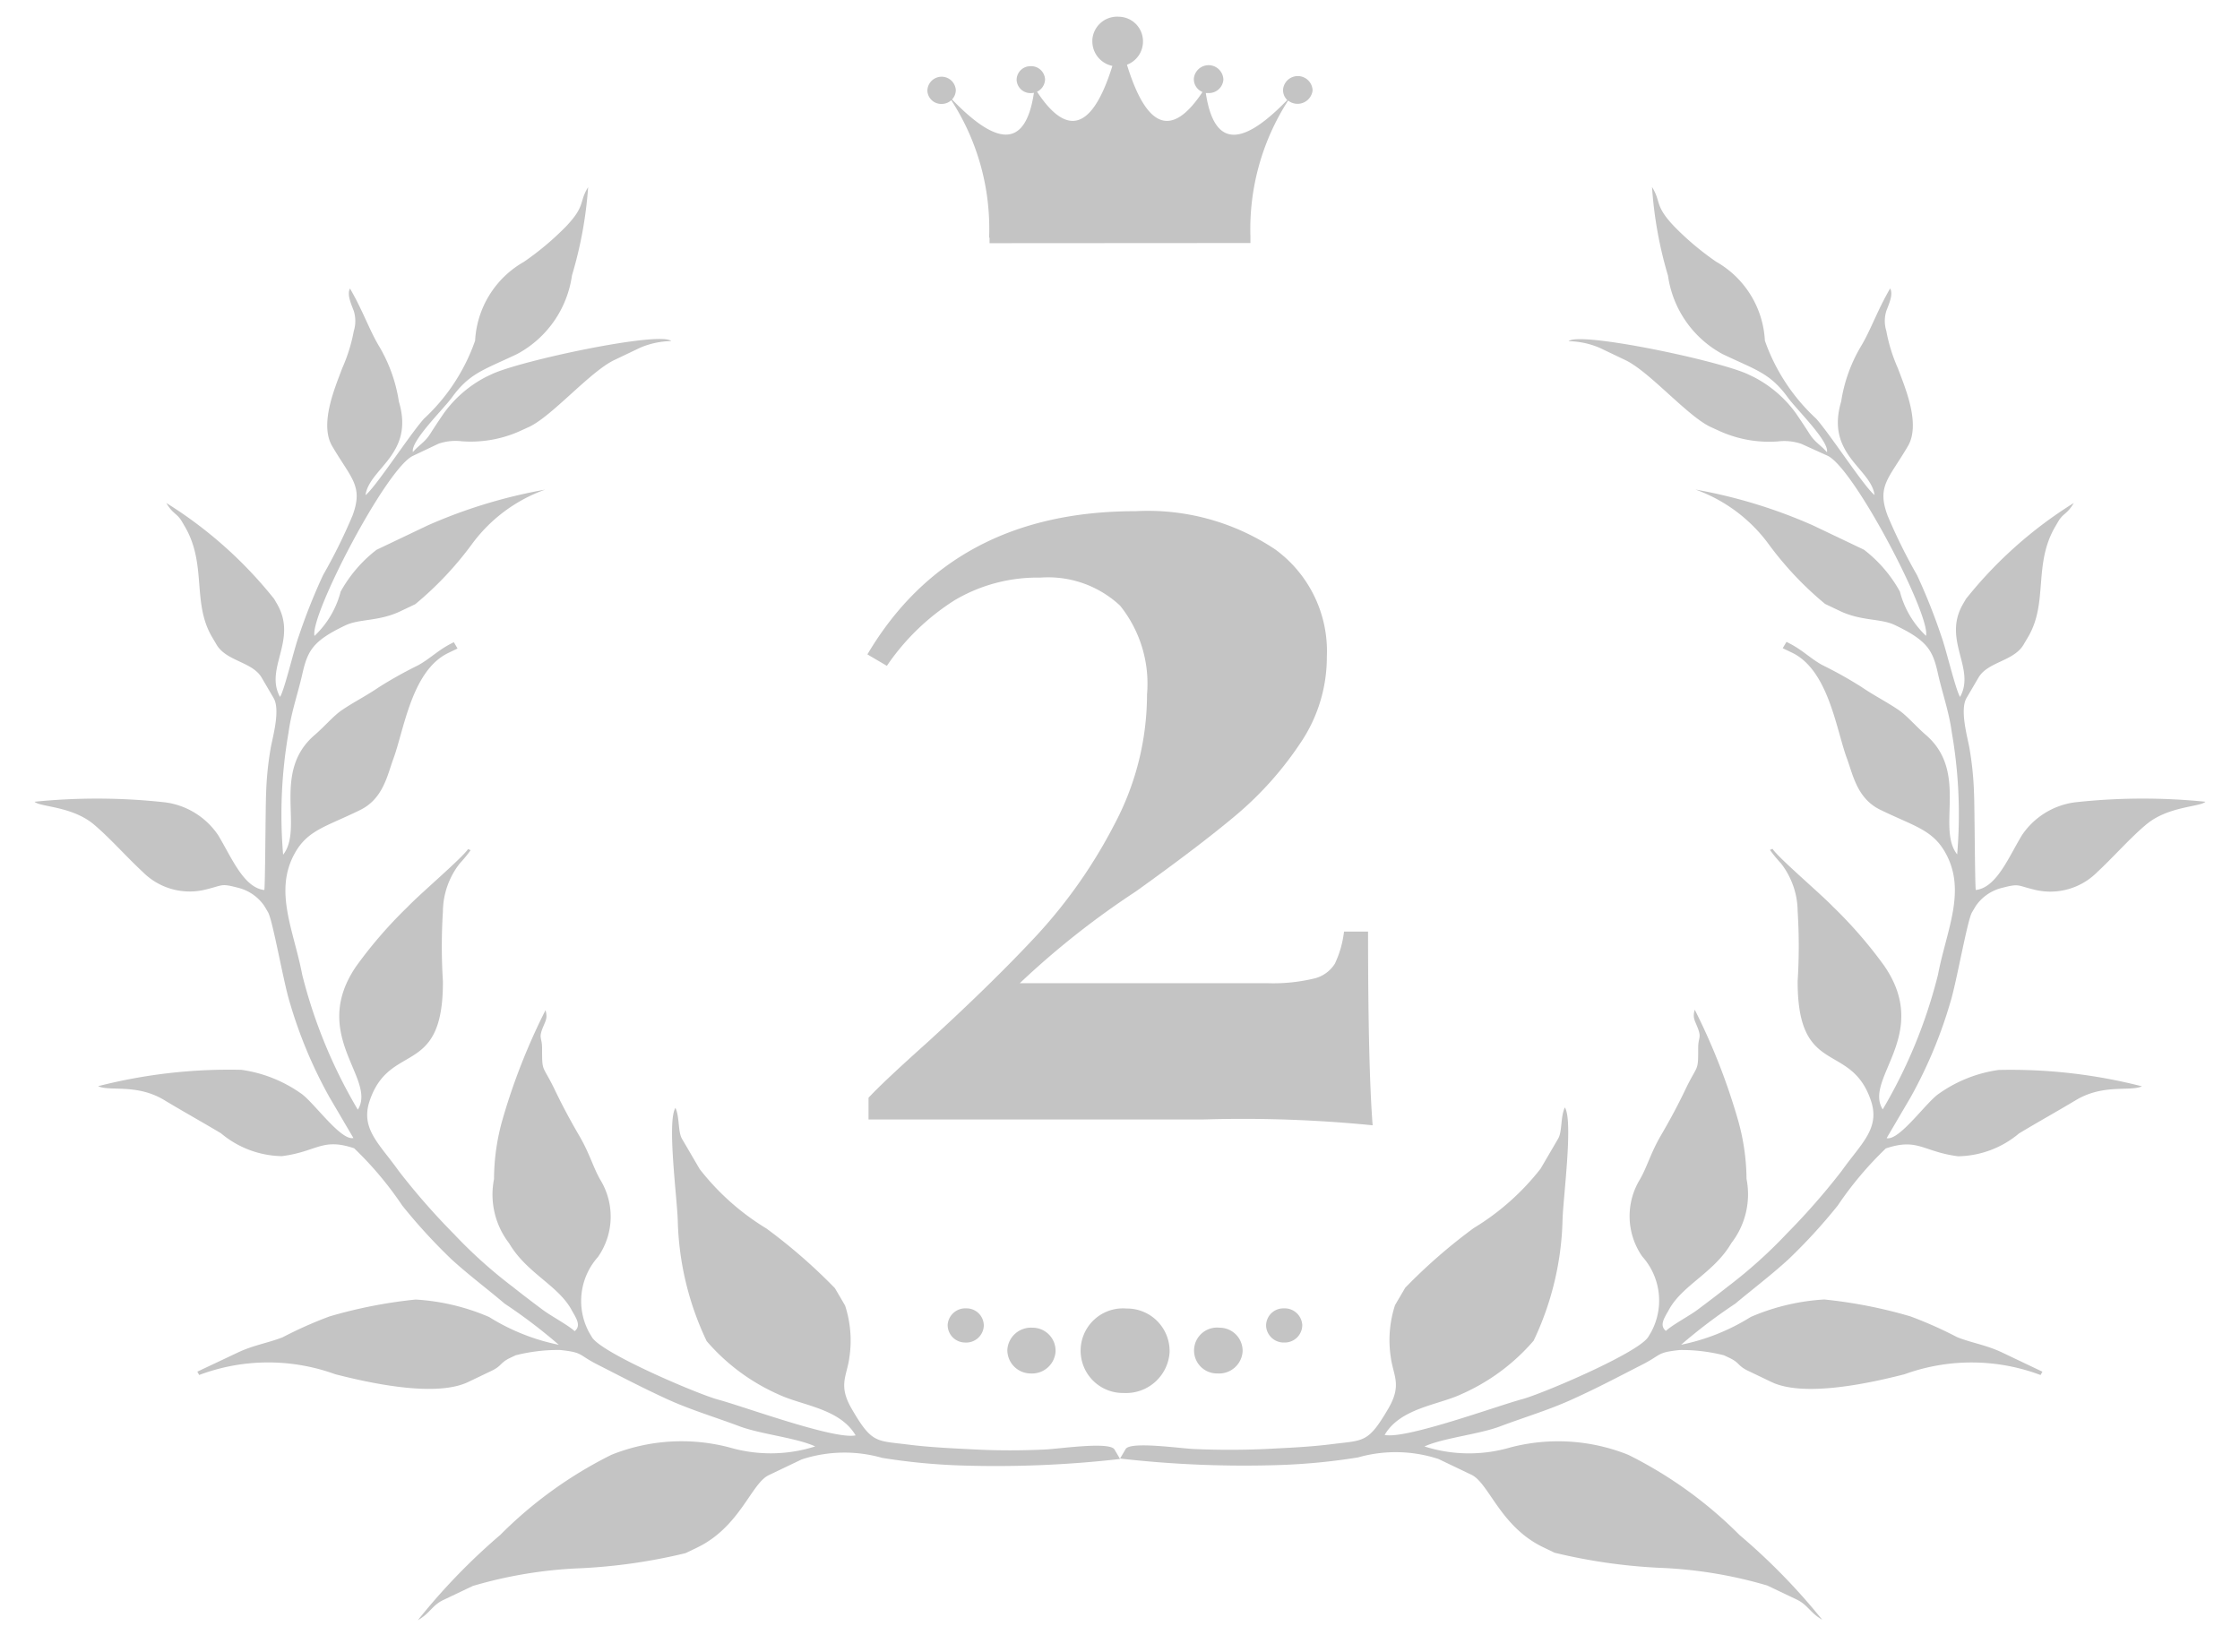 <svg xmlns="http://www.w3.org/2000/svg" width="67.066" height="49.47" viewBox="0 0 67.066 49.47">
  <g id="大きい2位" transform="translate(2.363 0.948)">
    <path id="パス_303" data-name="パス 303" d="M9.011-12.744A6.859,6.859,0,0,1,13.2-11.595,3.771,3.771,0,0,1,14.74-8.387a4.585,4.585,0,0,1-.806,2.607,10.228,10.228,0,0,1-1.9,2.127q-1.1.926-3.019,2.3A25.059,25.059,0,0,0,5.547,1.39h7.41a5.239,5.239,0,0,0,1.389-.137A1.008,1.008,0,0,0,14.98.806a3.06,3.06,0,0,0,.274-.961h.72q0,4.048.137,5.8A39.273,39.273,0,0,0,11,5.472H1.018V4.82q.446-.48,1.75-1.647,1.99-1.818,3.31-3.242a15.09,15.09,0,0,0,2.3-3.293,8.3,8.3,0,0,0,.978-3.894,3.735,3.735,0,0,0-.806-2.659,3.154,3.154,0,0,0-2.384-.84,4.87,4.87,0,0,0-2.556.669A6.911,6.911,0,0,0,1.567-8.113L.984-8.456Q3.523-12.744,9.011-12.744Z" transform="translate(22.623 27.103)" fill="#c4c4c4"/>
    <path id="合体_4" data-name="合体 4" d="M52.757,47.394l-.878-.418a13.218,13.218,0,0,0-3.221-.53,16.7,16.7,0,0,1-3.147-.452l-.328-.158c-1.3-.618-1.633-1.926-2.162-2.177l-.987-.472a4.118,4.118,0,0,0-2.41-.046,18.678,18.678,0,0,1-2.31.226,32.743,32.743,0,0,1-4.812-.193l.167-.284c.142-.242,1.679-.011,2.078,0q1.038.044,2.075,0c.684-.035,1.362-.063,2.023-.147.963-.122,1.08-.027,1.685-1.059.421-.718.151-.985.077-1.547a3.382,3.382,0,0,1,.128-1.558l.305-.52a16.479,16.479,0,0,1,2.048-1.785,7.407,7.407,0,0,0,2.005-1.78l.526-.9c.125-.215.067-.657.2-.934.257.409-.055,2.72-.07,3.391a8.889,8.889,0,0,1-.865,3.594,6.08,6.08,0,0,1-2.16,1.6c-.7.33-1.831.416-2.3,1.222.631.137,3.368-.87,4.119-1.071.59-.158,3.495-1.389,3.777-1.87l.084-.142a1.978,1.978,0,0,0-.267-2.26,2.112,2.112,0,0,1-.068-2.312c.221-.388.319-.79.634-1.326.284-.488.51-.913.718-1.348.382-.8.391-.516.39-1.265,0-.315.107-.285-.016-.6-.085-.221-.157-.294-.087-.539a18.919,18.919,0,0,1,1.3,3.32,6.6,6.6,0,0,1,.25,1.744,2.386,2.386,0,0,1-.452,1.922c-.513.878-1.426,1.238-1.848,1.956l-.055.1c-.138.235-.241.427-.059.576.184-.175.715-.459.941-.629.292-.218.617-.464.915-.7a14.319,14.319,0,0,0,1.761-1.582,20.576,20.576,0,0,0,1.65-1.885c.587-.825,1.157-1.268.869-2.109-.607-1.779-2.2-.673-2.191-3.573a16.637,16.637,0,0,0,0-2.087,2.346,2.346,0,0,0-.225-.986,2.284,2.284,0,0,0-.277-.452,4.1,4.1,0,0,1-.328-.4l.078-.032c.177.272,1.453,1.358,1.8,1.722a13.352,13.352,0,0,1,1.54,1.774c1.426,2.066-.622,3.384-.041,4.306a15.12,15.12,0,0,0,1.655-4.035c.254-1.328.855-2.495.231-3.633-.39-.712-.949-.81-1.963-1.306-.694-.339-.814-1.05-1-1.55-.314-.85-.548-2.633-1.642-3.154l-.275-.132.112-.189c.473.226.678.473,1.068.691a12.411,12.411,0,0,1,1.183.662c.373.255.738.436,1.1.681.264.18.529.5.824.753,1.283,1.11.312,2.785.936,3.576a14.283,14.283,0,0,0-.161-3.652c-.08-.609-.281-1.168-.41-1.742-.157-.707-.3-1-1.3-1.476-.418-.2-1-.111-1.647-.422l-.438-.209a10.021,10.021,0,0,1-1.681-1.779,4.668,4.668,0,0,0-2.2-1.645,15.321,15.321,0,0,1,3.512,1.07l1.535.732a4.044,4.044,0,0,1,1.075,1.252,2.779,2.779,0,0,0,.782,1.326c.146-.6-2.138-5.006-2.944-5.391L52.9,12.79a1.578,1.578,0,0,0-.7-.073,3.592,3.592,0,0,1-1.8-.334l-.22-.1c-.7-.332-1.824-1.654-2.547-2l-.769-.367a2.471,2.471,0,0,0-.933-.2c.321-.3,4.518.583,5.381.995l.164.078a3.583,3.583,0,0,1,1.26,1.084c.131.191.283.42.409.618.168.264.334.331.521.549.076-.322-.914-1.285-1.164-1.629-.533-.737-.949-.827-1.957-1.307a3.172,3.172,0,0,1-1.638-2.351A12.124,12.124,0,0,1,48.429,5.1c.284.452.062.55.676,1.191a8.492,8.492,0,0,0,1.247,1.047A2.888,2.888,0,0,1,51.808,9.7a5.784,5.784,0,0,0,1.537,2.337c.435.49,1.444,2.053,1.747,2.285-.113-.808-1.472-1.213-1-2.8A4.589,4.589,0,0,1,54.7,9.843c.281-.474.484-1.066.858-1.706.1.173-.034.46-.114.673a1.011,1.011,0,0,0,0,.6,4.951,4.951,0,0,0,.346,1.116c.211.569.69,1.668.3,2.332-.57.975-.94,1.191-.607,2.083a16.4,16.4,0,0,0,.881,1.781,17.611,17.611,0,0,1,.725,1.822c.142.381.425,1.6.563,1.824.477-.862-.545-1.706.094-2.793l.083-.143a12.731,12.731,0,0,1,3.227-2.871c-.2.344-.313.294-.47.562l-.083.142c-.665,1.133-.207,2.27-.81,3.3l-.139.236c-.293.5-1.072.512-1.35.987l-.358.611c-.2.342.01,1.108.08,1.464a9.511,9.511,0,0,1,.144,1.408c.018.322.026,2.829.053,2.878.621-.07.981-.98,1.381-1.64a2.269,2.269,0,0,1,1.578-.984A18.577,18.577,0,0,1,65,23.507c-.168.159-1.124.131-1.779.685-.48.4-.991.986-1.46,1.419a1.979,1.979,0,0,1-1.831.541c-.592-.136-.48-.207-1.02-.067a1.339,1.339,0,0,0-.79.546l-.112.189c-.14.239-.465,2.113-.65,2.7a13.7,13.7,0,0,1-1.185,2.833l-.72,1.227c.387.085,1.2-1.1,1.58-1.342a4.068,4.068,0,0,1,1.773-.7,15.826,15.826,0,0,1,4.291.49c-.352.164-1.149-.08-1.971.41-.566.339-1.14.658-1.708,1a2.907,2.907,0,0,1-1.824.685c-1.057-.136-1.2-.559-2.165-.235A10.454,10.454,0,0,0,53.988,35.6a16.57,16.57,0,0,1-1.48,1.614c-.528.481-1.082.9-1.587,1.323A16.061,16.061,0,0,0,49.3,39.766a6.263,6.263,0,0,0,2.085-.832,6.516,6.516,0,0,1,2.2-.523,14.214,14.214,0,0,1,2.581.506,12.329,12.329,0,0,1,1.4.623c.441.175.868.232,1.344.458l1.207.575-.055.1a5.877,5.877,0,0,0-4.073-.023c-.862.22-2.961.718-3.978.235l-.712-.341c-.3-.143-.249-.241-.549-.383l-.165-.078a5.168,5.168,0,0,0-1.323-.159c-.7.074-.538.136-1.106.427-.743.379-1.343.7-2.1,1.043-.708.325-1.452.544-2.179.818-.629.238-1.7.344-2.261.6a4.395,4.395,0,0,0,2.569.03,5.648,5.648,0,0,1,3.527.218l.055.027a12.619,12.619,0,0,1,3.279,2.374A18.778,18.778,0,0,1,53.524,48C53.159,47.793,53.1,47.558,52.757,47.394ZM13.946,45.46a12.619,12.619,0,0,1,3.279-2.374l.055-.027a5.645,5.645,0,0,1,3.526-.218,4.4,4.4,0,0,0,2.569-.03c-.562-.259-1.631-.365-2.26-.6-.727-.274-1.471-.494-2.179-.818-.754-.346-1.354-.664-2.1-1.043-.568-.291-.4-.353-1.106-.427a5.18,5.18,0,0,0-1.324.159l-.165.078c-.3.142-.248.239-.548.383l-.712.341c-1.017.484-3.116-.015-3.978-.235a5.877,5.877,0,0,0-4.073.023l-.055-.1L6.087,40c.476-.226.9-.283,1.344-.458a12.329,12.329,0,0,1,1.4-.623,14.214,14.214,0,0,1,2.581-.506,6.506,6.506,0,0,1,2.2.523,6.275,6.275,0,0,0,2.086.832,16.061,16.061,0,0,0-1.621-1.232c-.5-.426-1.058-.842-1.587-1.323A16.694,16.694,0,0,1,11.012,35.6a10.408,10.408,0,0,0-1.441-1.716c-.962-.325-1.107.1-2.165.235a2.906,2.906,0,0,1-1.823-.685c-.568-.339-1.142-.658-1.709-1-.821-.49-1.618-.246-1.97-.41a15.822,15.822,0,0,1,4.291-.49,4.073,4.073,0,0,1,1.773.7c.378.246,1.193,1.427,1.58,1.342l-.72-1.227a13.654,13.654,0,0,1-1.185-2.833c-.184-.583-.509-2.456-.65-2.7l-.112-.189a1.341,1.341,0,0,0-.791-.546c-.539-.141-.427-.069-1.019.067a1.979,1.979,0,0,1-1.832-.541c-.469-.433-.981-1.015-1.46-1.419C1.123,23.637.168,23.666,0,23.507a18.577,18.577,0,0,1,3.922.019,2.269,2.269,0,0,1,1.578.984c.4.66.759,1.57,1.38,1.64.028-.049.036-2.556.054-2.878a9.511,9.511,0,0,1,.144-1.408c.07-.355.282-1.122.08-1.464L6.8,19.788c-.279-.475-1.057-.486-1.35-.987l-.139-.236c-.6-1.028-.145-2.165-.81-3.3l-.083-.142c-.157-.268-.268-.217-.471-.562a12.718,12.718,0,0,1,3.227,2.871l.083.143c.638,1.087-.383,1.932.094,2.793.139-.22.421-1.443.563-1.824a17.61,17.61,0,0,1,.725-1.822,16.4,16.4,0,0,0,.881-1.781c.333-.892-.037-1.108-.607-2.083-.391-.664.089-1.763.3-2.332A5,5,0,0,0,9.56,9.412a1.018,1.018,0,0,0,0-.6c-.08-.212-.212-.5-.114-.673.374.639.577,1.232.858,1.706a4.606,4.606,0,0,1,.606,1.681c.474,1.582-.885,1.987-1,2.8.3-.232,1.312-1.795,1.747-2.285A5.782,5.782,0,0,0,13.192,9.7a2.891,2.891,0,0,1,1.457-2.358A8.539,8.539,0,0,0,15.9,6.294c.614-.641.392-.739.676-1.191a12.178,12.178,0,0,1-.484,2.643A3.172,3.172,0,0,1,14.45,10.1c-1.008.48-1.424.57-1.957,1.307-.251.344-1.24,1.307-1.164,1.629.187-.218.352-.285.521-.549.126-.2.277-.427.409-.618a3.575,3.575,0,0,1,1.26-1.084l.164-.078c.863-.412,5.06-1.3,5.38-.995a2.466,2.466,0,0,0-.932.2l-.769.367c-.724.344-1.85,1.666-2.547,2l-.22.1a3.6,3.6,0,0,1-1.8.334,1.572,1.572,0,0,0-.7.073l-.767.364c-.806.385-3.09,4.789-2.945,5.391a2.781,2.781,0,0,0,.783-1.326,4.053,4.053,0,0,1,1.074-1.252l1.535-.732a15.321,15.321,0,0,1,3.512-1.07,4.663,4.663,0,0,0-2.2,1.645A10.053,10.053,0,0,1,11.4,17.591l-.439.209c-.65.311-1.229.225-1.646.422-1,.475-1.139.769-1.3,1.476-.13.574-.33,1.133-.41,1.742a14.283,14.283,0,0,0-.161,3.652c.623-.791-.347-2.466.935-3.576.3-.256.562-.573.824-.753.363-.246.728-.426,1.1-.681a12.538,12.538,0,0,1,1.184-.662c.391-.218.6-.465,1.068-.691l.111.189-.274.132c-1.094.521-1.328,2.3-1.642,3.154-.185.5-.306,1.211-1,1.55-1.014.5-1.573.594-1.963,1.306-.625,1.138-.023,2.3.23,3.633A15.154,15.154,0,0,0,9.68,32.727c.581-.922-1.466-2.24-.04-4.306a13.287,13.287,0,0,1,1.54-1.774c.342-.364,1.619-1.45,1.8-1.722l.078.032a4.234,4.234,0,0,1-.328.4,2.332,2.332,0,0,0-.278.452,2.359,2.359,0,0,0-.224.986,16.468,16.468,0,0,0,0,2.087c.012,2.9-1.586,1.795-2.191,3.573-.287.842.283,1.285.869,2.109a20.576,20.576,0,0,0,1.65,1.885,14.319,14.319,0,0,0,1.761,1.582c.3.238.623.484.914.7.227.17.757.454.941.629.183-.149.079-.342-.059-.576l-.055-.1c-.421-.718-1.335-1.079-1.848-1.956a2.386,2.386,0,0,1-.452-1.922A6.6,6.6,0,0,1,14,33.067a18.848,18.848,0,0,1,1.3-3.32c.069.246,0,.318-.087.539-.123.312-.016.283-.016.6,0,.749.007.468.39,1.265.208.434.434.86.718,1.348.315.536.413.938.634,1.326a2.11,2.11,0,0,1-.068,2.312,1.979,1.979,0,0,0-.266,2.26l.084.142c.283.481,3.187,1.712,3.777,1.87.752.2,3.488,1.208,4.118,1.071-.472-.806-1.6-.892-2.3-1.222a6.085,6.085,0,0,1-2.159-1.6,8.889,8.889,0,0,1-.865-3.594c-.016-.67-.328-2.982-.07-3.391.129.278.07.72.2.934l.526.9a7.391,7.391,0,0,0,2,1.78,16.479,16.479,0,0,1,2.048,1.785l.305.52a3.382,3.382,0,0,1,.128,1.558c-.074.562-.345.828.077,1.547.6,1.032.722.937,1.685,1.059.662.084,1.339.112,2.023.147s1.383.033,2.074,0c.4-.016,1.937-.247,2.079,0l.167.284a32.743,32.743,0,0,1-4.812.193,18.678,18.678,0,0,1-2.31-.226,4.118,4.118,0,0,0-2.41.046l-.987.472c-.528.252-.862,1.559-2.162,2.177l-.329.158a16.7,16.7,0,0,1-3.147.452,13.218,13.218,0,0,0-3.221.53l-.878.418c-.347.164-.4.4-.767.606A18.724,18.724,0,0,1,13.946,45.46ZM32.6,41.211a1.267,1.267,0,1,1,.1-2.529,1.273,1.273,0,0,1,1.285,1.264c0,.016,0,.032,0,.048a1.306,1.306,0,0,1-1.335,1.218Zm2.822-.585a.687.687,0,1,1,.054-1.37.69.69,0,0,1,.695.685v.026a.705.705,0,0,1-.72.66Zm-5.6,0a.7.7,0,0,1-.695-.711.708.708,0,0,1,.749-.659.689.689,0,0,1,.695.685v.026a.705.705,0,0,1-.72.66ZM27.861,39.7a.525.525,0,0,1-.521-.531.531.531,0,0,1,.562-.492h0a.516.516,0,0,1,.52.512v.019a.528.528,0,0,1-.54.493Zm9.013-.492a.128.128,0,0,1,0-.019.517.517,0,0,1,.521-.512.53.53,0,0,1,.562.492.524.524,0,0,1-.52.531h-.019A.529.529,0,0,1,36.874,39.212ZM28.594,6.781V6.615h-.013A7.072,7.072,0,0,0,27.449,2.5a.43.43,0,0,1-.291.111.415.415,0,0,1-.425-.388.426.426,0,0,1,.851-.03.411.411,0,0,1-.113.284c1.269,1.315,2.188,1.558,2.452-.2a.466.466,0,0,1-.093.01.415.415,0,0,1-.425-.388.412.412,0,0,1,.409-.418.417.417,0,0,1,.442.388.419.419,0,0,1-.24.376c.9,1.368,1.659,1.144,2.256-.773a.75.75,0,0,1-.6-.729V.69A.742.742,0,0,1,32.459,0a.734.734,0,0,1,.729.743.742.742,0,0,1-.48.694c.6,1.948,1.355,2.182,2.262.817a.414.414,0,0,1-.259-.385V1.853a.443.443,0,0,1,.884.032.434.434,0,0,1-.459.4.588.588,0,0,1-.067,0c.265,1.748,1.178,1.511,2.439.209a.408.408,0,0,1-.126-.3V2.179a.443.443,0,0,1,.884.031.454.454,0,0,1-.732.3,7.1,7.1,0,0,0-1.129,4.071h0l0,.03h0v.165ZM16.571,5.1h0v0Zm31.857,0h0v0Z" transform="translate(-1.33 -0.447)" fill="#c4c4c4" stroke="rgba(0,0,0,0)" stroke-miterlimit="10" stroke-width="1"/>
  </g>
</svg>
